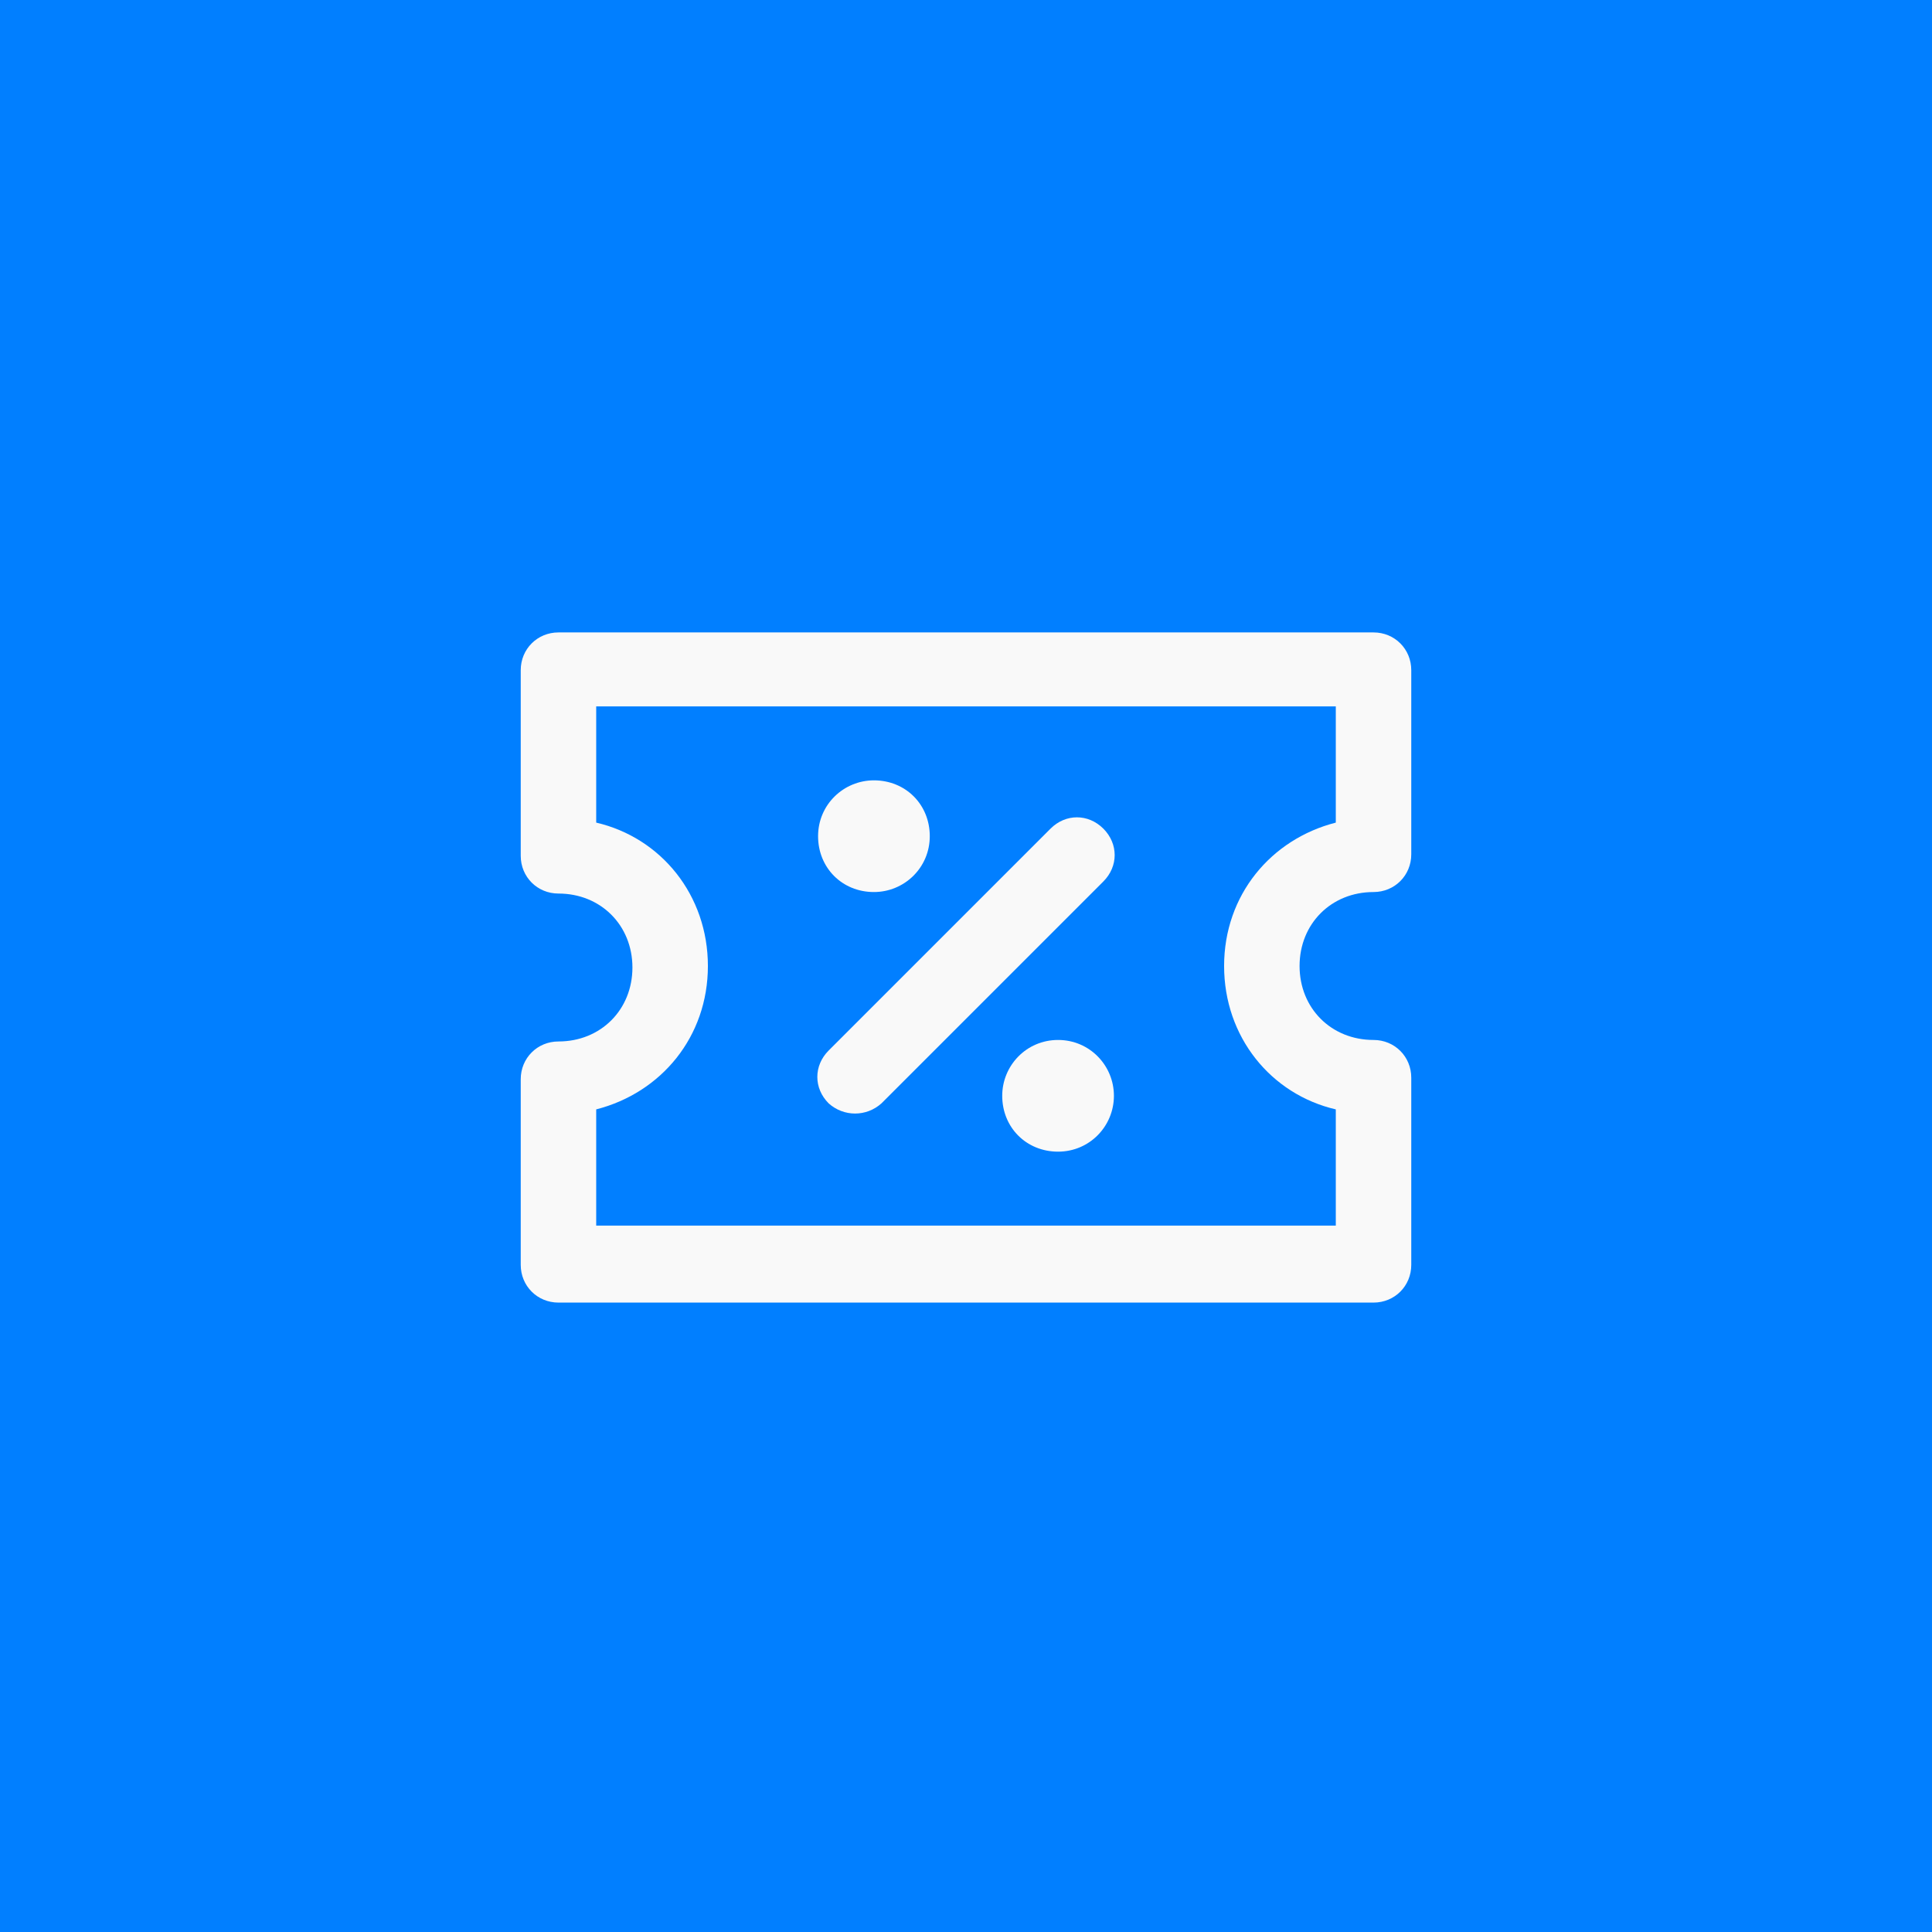 <?xml version="1.0" encoding="utf-8"?>
<!-- Generator: Adobe Illustrator 25.0.0, SVG Export Plug-In . SVG Version: 6.00 Build 0)  -->
<svg version="1.1" id="Layer_1" xmlns="http://www.w3.org/2000/svg" xmlns:xlink="http://www.w3.org/1999/xlink" x="0px" y="0px"
	 width="128px" height="128px" viewBox="0 0 128 128" style="enable-background:new 0 0 128 128;" xml:space="preserve">
<style type="text/css">
	.st0{fill:#017FFF;}
	.st1{fill:#F9F9F9;}
	.st2{fill-rule:evenodd;clip-rule:evenodd;fill:#F9F9F9;}
</style>
<g>
	<rect class="st0" width="128" height="128"/>
	<g>
		<path class="st1" d="M58.4,73.1l14.7-14.7c1-1,1-2.5,0-3.5c-1-1-2.5-1-3.5,0L54.9,69.6c-1,1-1,2.5,0,3.5
			C55.9,74,57.4,74,58.4,73.1z"/>
		<path class="st1" d="M57.9,59.1c2,0,3.7-1.6,3.7-3.7s-1.6-3.7-3.7-3.7c-2,0-3.7,1.6-3.7,3.7S55.8,59.1,57.9,59.1z"/>
		<path class="st1" d="M73.8,72.6c0,2-1.6,3.7-3.7,3.7s-3.7-1.6-3.7-3.7c0-2,1.6-3.7,3.7-3.7S73.8,70.6,73.8,72.6z"/>
		<path class="st2" d="M37,41.9c-1.4,0-2.5,1.1-2.5,2.5v12.3c0,1.4,1.1,2.5,2.5,2.5c2.8,0,4.9,2.1,4.9,4.9s-2.1,4.9-4.9,4.9
			c-1.4,0-2.5,1.1-2.5,2.5v12.3c0,1.4,1.1,2.5,2.5,2.5h54c1.4,0,2.5-1.1,2.5-2.5V71.4c0-1.4-1.1-2.5-2.5-2.5c-2.8,0-4.9-2.1-4.9-4.9
			s2.1-4.9,4.9-4.9c1.4,0,2.5-1.1,2.5-2.5V44.4c0-1.4-1.1-2.5-2.5-2.5H37z M39.5,54.5v-7.7h49v7.7c-4.3,1.1-7.4,4.8-7.4,9.5
			s3.1,8.5,7.4,9.5v7.7h-49v-7.7c4.3-1.1,7.4-4.8,7.4-9.5S43.8,55.5,39.5,54.5z"/>
	</g>
</g>
</svg>
